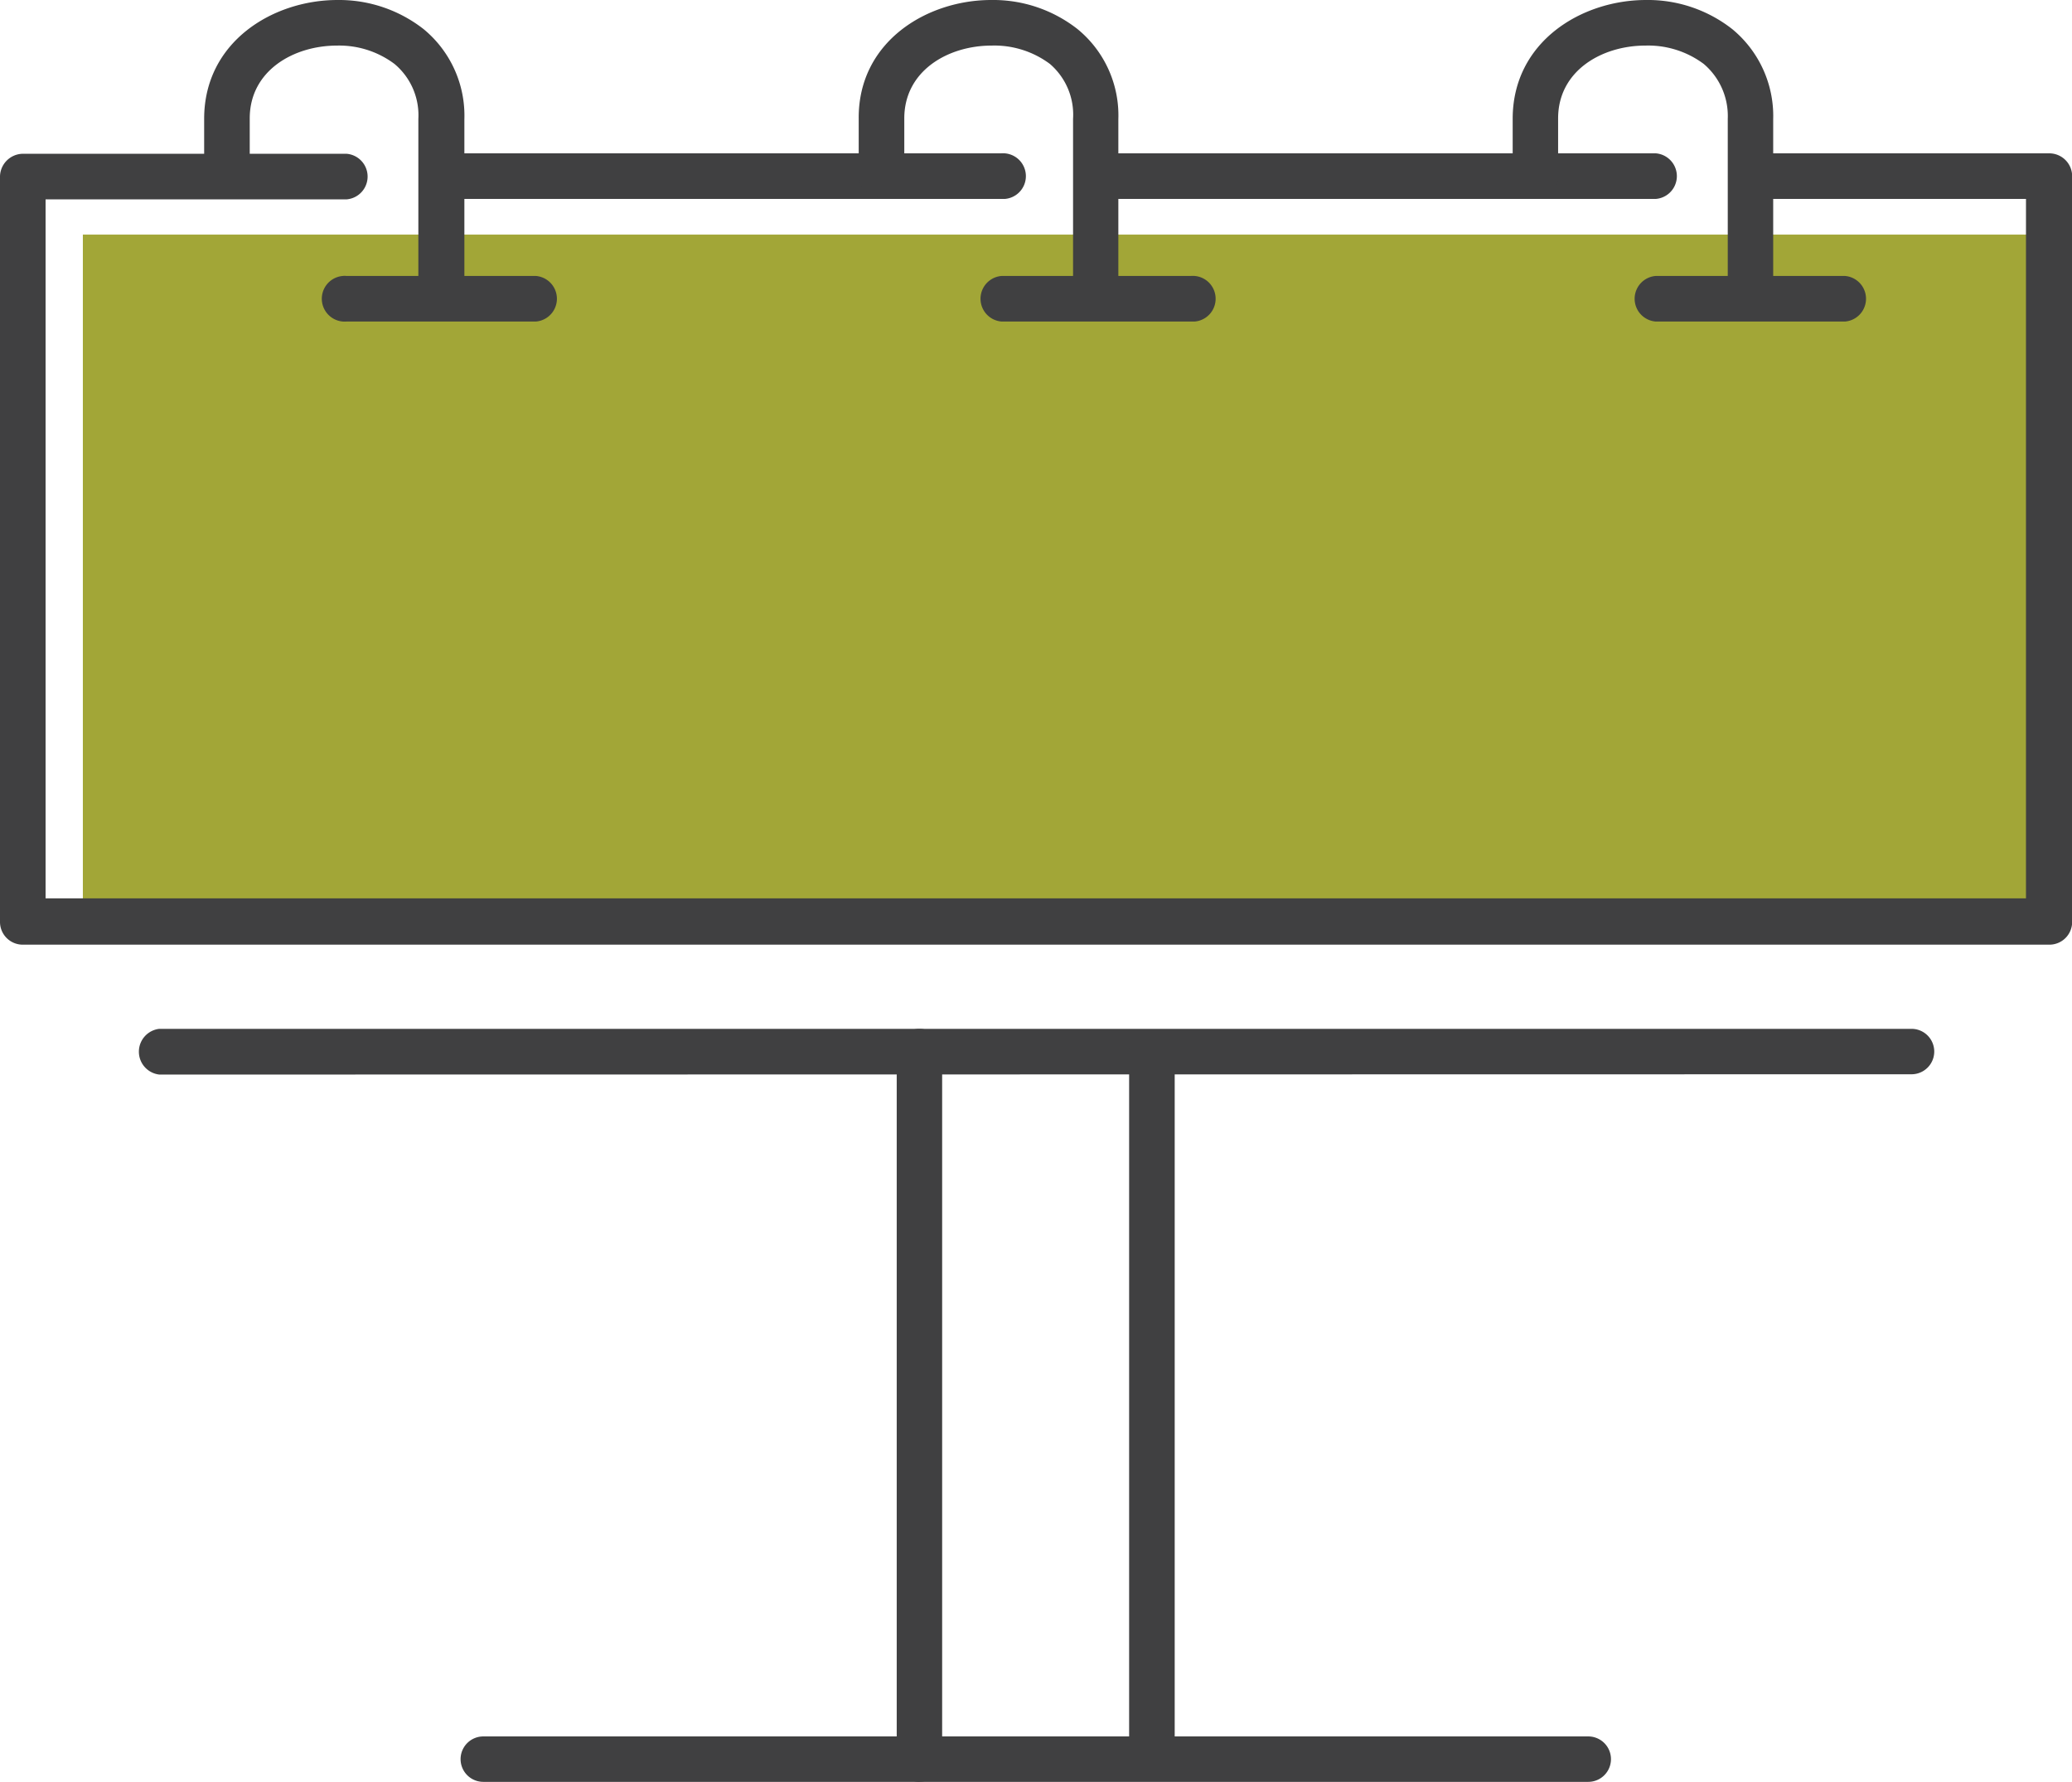 <svg xmlns="http://www.w3.org/2000/svg" viewBox="0 0 142.29 122.36"><path style="fill:#a2a637" d="M5.69 16.11h135.99v48.08H5.69z"/><path d="M109.07 122.36H33.19a1.56 1.56 0 110-3.12h75.88a1.56 1.56 0 110 3.12zM10.94 73.79a1.58 1.58 0 010-3.14h120.33a1.56 1.56 0 010 3.12z" style="fill:#404041"/><path d="M63.14 122.36a1.56 1.56 0 01-1.56-1.56V72.21a1.56 1.56 0 013.12 0v48.58a1.55 1.55 0 01-1.56 1.56zM79.11 121.66a1.56 1.56 0 01-1.57-1.55V72.22a1.57 1.57 0 013.13 0v47.91a1.56 1.56 0 01-1.56 1.53zM113.71 13.66H75.25a1.57 1.57 0 010-3.13h38.46a1.57 1.57 0 010 3.13zM68.75 13.66H30.84a1.57 1.57 0 01-.26-3.13h38.17a1.57 1.57 0 11.26 3.13z" style="fill:#404041"/><path d="M140.65 64.87H1.56A1.56 1.56 0 010 63.31V12.1a1.59 1.59 0 011.54-1.54H23.8a1.57 1.57 0 010 3.13H3.13v48h136V13.66h-17.54a1.58 1.58 0 01-1.43-1.7 1.56 1.56 0 011.43-1.43h19.14a1.57 1.57 0 011.57 1.57v51.21a1.56 1.56 0 01-1.56 1.56z" style="fill:#404041"/><path d="M30.3 20.89a1.58 1.58 0 01-1.57-1.52V8.16a4.59 4.59 0 00-1.64-3.77 6.33 6.33 0 00-3.94-1.26c-3 0-6 1.73-6 5v3.94a1.57 1.57 0 01-3.13 0V8.16c0-5.29 4.72-8.16 9.16-8.16a9.42 9.42 0 015.91 2 7.69 7.69 0 012.8 6.19V19.4a1.57 1.57 0 01-1.59 1.49z" style="fill:#404041"/><path d="M36.8 22.08h-13a1.57 1.57 0 01-.26-3.13 1.13 1.13 0 01.26 0h13a1.57 1.57 0 010 3.13zM75.25 20.89a1.55 1.55 0 01-1.56-1.52V8.16a4.59 4.59 0 00-1.59-3.77 6.38 6.38 0 00-4-1.26c-3 0-6 1.73-6 5v3.94a1.57 1.57 0 01-3.13 0V8.16C58.92 2.87 63.64 0 68.07 0A9.39 9.39 0 0174 2a7.66 7.66 0 012.8 6.19V19.4a1.56 1.56 0 01-1.55 1.49z" style="fill:#404041"/><path d="M81.78 22.08h-13a1.57 1.57 0 010-3.13h13a1.57 1.57 0 11.26 3.13zM120.21 20.89a1.55 1.55 0 01-1.56-1.52V8.16A4.69 4.69 0 00117 4.39a6.38 6.38 0 00-4-1.26c-3 0-6 1.73-6 5v3.94a1.56 1.56 0 01-3.12 0V8.16c0-5.29 4.72-8.16 9.16-8.16a9.39 9.39 0 015.92 2 7.73 7.73 0 012.81 6.19V19.4a1.58 1.58 0 01-1.56 1.49z" style="fill:#404041"/><path d="M126.7 22.08h-13a1.57 1.57 0 010-3.13h13a1.57 1.57 0 010 3.13z" style="fill:#404041"/></svg>